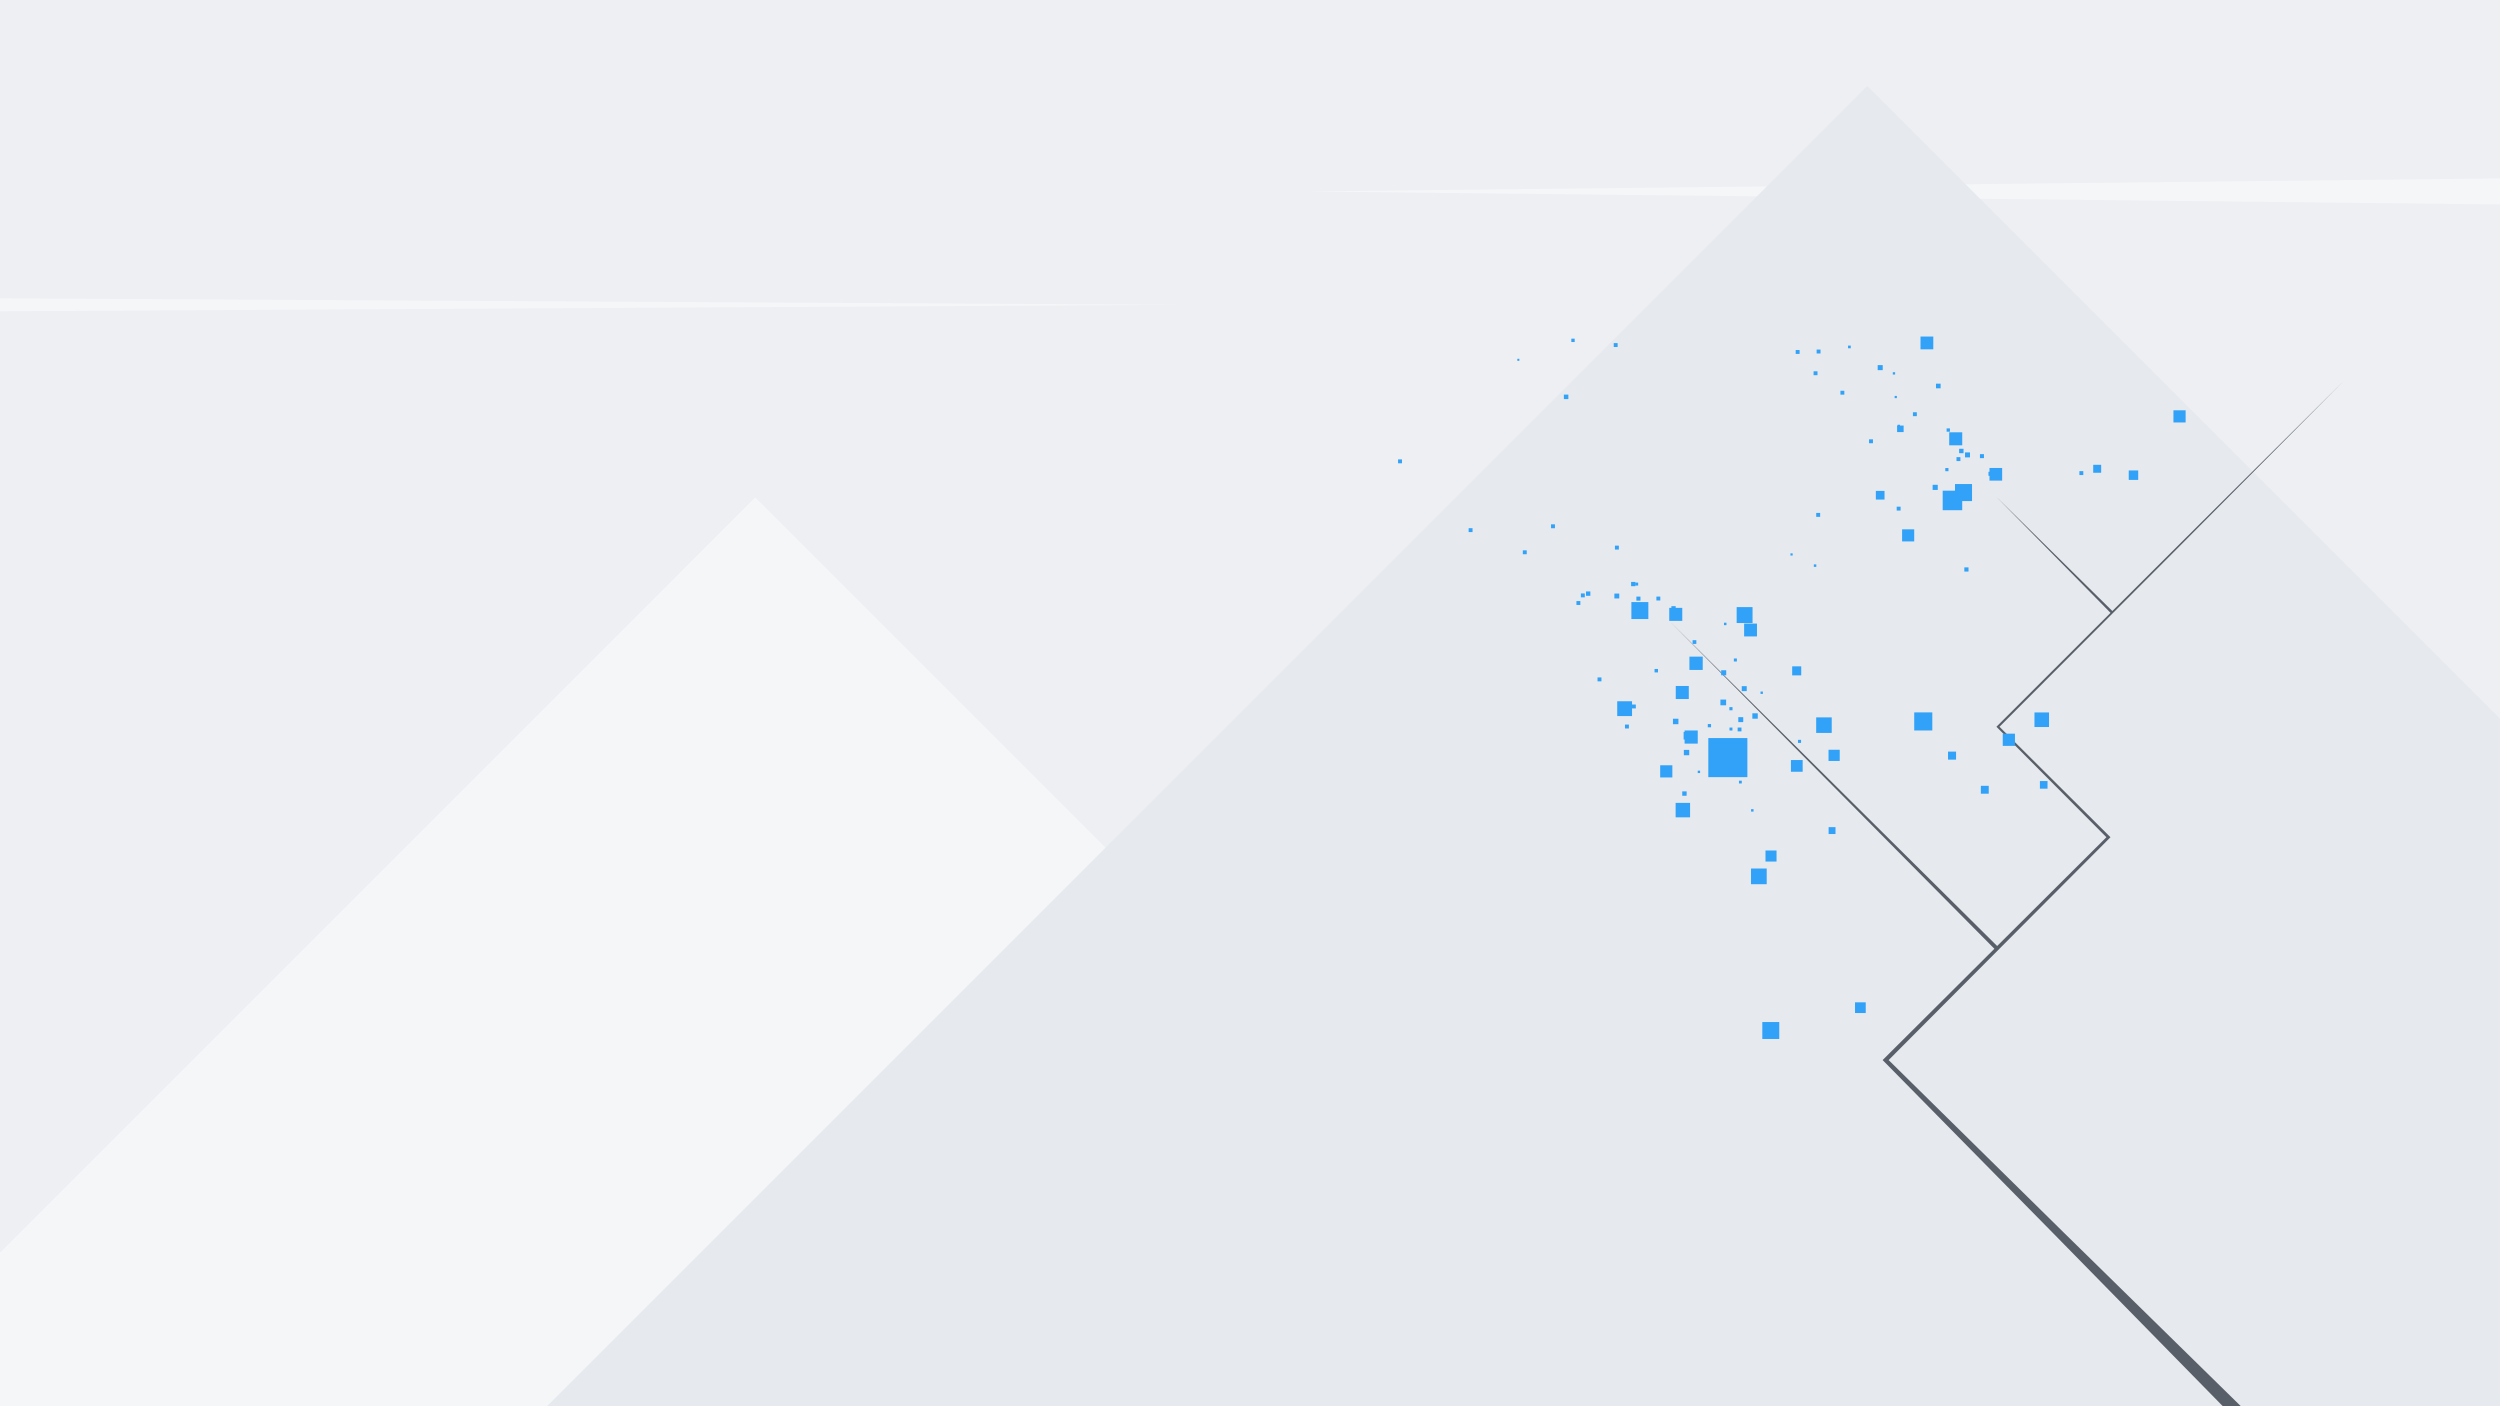 <?xml version="1.0" encoding="UTF-8" standalone="no"?>
<!-- Created with Inkscape (http://www.inkscape.org/) -->

<svg
   xmlns:dc="http://purl.org/dc/elements/1.1/"
   xmlns:cc="http://creativecommons.org/ns#"
   xmlns:rdf="http://www.w3.org/1999/02/22-rdf-syntax-ns#"
   xmlns:svg="http://www.w3.org/2000/svg"
   xmlns="http://www.w3.org/2000/svg"
   xmlns:sodipodi="http://sodipodi.sourceforge.net/DTD/sodipodi-0.dtd"
   xmlns:inkscape="http://www.inkscape.org/namespaces/inkscape"
   sodipodi:docname="flush.svg.2015_03_26_23_52_41.0.svg"
   inkscape:version="0.48.4 r9939"
   version="1.1"
   id="svg13094"
   height="1080"
   width="1920">
  <sodipodi:namedview
     id="base"
     pagecolor="#ffffff"
     bordercolor="#000000"
     borderopacity="0.165"
     inkscape:pageopacity="0"
     inkscape:pageshadow="2"
     inkscape:zoom="0.3535534"
     inkscape:cx="1329.8232"
     inkscape:cy="501.01857"
     inkscape:document-units="px"
     inkscape:current-layer="svg13094"
     showgrid="false"
     inkscape:snap-bbox="true"
     inkscape:bbox-paths="true"
     inkscape:bbox-nodes="true"
     inkscape:snap-bbox-edge-midpoints="true"
     inkscape:snap-bbox-midpoints="true"
     inkscape:object-paths="true"
     inkscape:snap-intersection-paths="true"
     inkscape:object-nodes="true"
     inkscape:snap-smooth-nodes="true"
     inkscape:snap-midpoints="true"
     inkscape:snap-object-midpoints="true"
     inkscape:snap-center="true"
     showguides="false"
     inkscape:guide-bbox="true"
     inkscape:window-width="1366"
     inkscape:window-height="706"
     inkscape:window-x="-5"
     inkscape:window-y="25"
     inkscape:window-maximized="1"
     inkscape:snap-global="true"
     fit-margin-top="0"
     fit-margin-left="0"
     fit-margin-right="0"
     fit-margin-bottom="0"
     showborder="false"
     inkscape:showpageshadow="false"
     inkscape:snap-page="true"
     borderlayer="true">
    <inkscape:grid
       originy="18px"
       originx="1.6362304e-08px"
       snapvisiblegridlinesonly="true"
       enabled="true"
       visible="true"
       empspacing="5"
       id="grid3075"
       type="xygrid" />
    <sodipodi:guide
       id="guide9148"
       position="-11,30"
       orientation="0,1" />
    <sodipodi:guide
       id="guide9150"
       position="32,70"
       orientation="1,0" />
  </sodipodi:namedview>
  <defs
     id="defs13096" />
  <g
     transform="translate(-0.625,1016.082)"
     inkscape:export-ydpi="90"
     inkscape:export-xdpi="90"
     inkscape:export-filename="folder.png"
     id="g3043" />
  <g
     style="fill:#ffffff"
     inkscape:label="#g3701"
     transform="matrix(1.039,0,0,1.039,1214.722,2894.812)"
     id="scalable" />
  <rect
     y="0"
     x="1.6362304e-08"
     height="1080"
     width="1920"
     id="rect3046"
     style="color:#000000;fill:#edeff3;fill-opacity:1;fill-rule:nonzero;stroke:none;stroke-width:2;marker:none;visibility:visible;display:inline;overflow:visible;enable-background:accumulate" />
  <path
     style="fill:#f4f6f8;fill-opacity:1;stroke:none"
     d="M 580 382 L 0 962 L 0 1080 L 1278 1080 L 580 382 z "
     id="path4057" />
  <path
     style="fill:#f4f6f8;fill-opacity:1;stroke:none"
     d="M 1920 137 L 1002 147.031 L 1920 157.031 L 1920 137 z "
     id="path5084" />
  <path
     style="fill:#e6e9ee;fill-opacity:1;stroke:none"
     d="M 1434.031,66 420.031,1080 1920,1080 1920,551.969 1434.031,66 z"
     id="path4083"
     inkscape:connector-curvature="0" />
  <path
     style="fill:#585f68;fill-opacity:1;stroke:none"
     d="M 1800.281 292.281 C 1740.946 351.09 1681.617 410.09 1622.281 469.25 L 1533 381.375 L 1620.875 470.656 C 1591.661 499.785 1562.464 528.942 1533.25 558.156 C 1561.408 586.441 1589.56 614.716 1617.719 643 L 1533.812 726.531 L 1282 476.844 L 1531.688 728.656 L 1445.844 814.125 C 1532.949 902.374 1620.051 991.001 1707.156 1080 L 1721 1080 C 1630.825 991.77 1540.643 903.144 1450.469 814.125 L 1620.844 643 C 1592.433 614.716 1564.004 586.441 1535.594 558.156 C 1623.823 469.927 1712.052 381.3 1800.281 292.281 z "
     id="path3816" />
  <rect
     style="color:#000000;fill:#31a2f7;fill-opacity:1;fill-rule:nonzero;stroke:none;stroke-width:2;marker:none;visibility:visible;display:inline;overflow:visible;enable-background:accumulate"
     id="rect3909"
     width="30"
     height="30"
     x="1311.985"
     y="566.838" />
  <rect
     style="color:#000000;fill:#31a2f7;fill-opacity:1;fill-rule:nonzero;stroke:none;stroke-width:2;marker:none;visibility:visible;display:inline;overflow:visible;enable-background:accumulate"
     id="rect3911"
     width="10"
     height="10"
     x="1286.985"
     y="526.838" />
  <rect
     style="color:#000000;fill:#31a2f7;fill-opacity:1;fill-rule:nonzero;stroke:none;stroke-width:2;marker:none;visibility:visible;display:inline;overflow:visible;enable-background:accumulate"
     id="rect3913"
     width="10"
     height="10"
     x="1281.985"
     y="466.838" />
  <rect
     style="color:#000000;fill:#31a2f7;fill-opacity:1;fill-rule:nonzero;stroke:none;stroke-width:2;marker:none;visibility:visible;display:inline;overflow:visible;enable-background:accumulate"
     id="rect3915"
     width="15"
     height="15"
     x="1491.985"
     y="376.838" />
  <rect
     style="color:#000000;fill:#31a2f7;fill-opacity:1;fill-rule:nonzero;stroke:none;stroke-width:2;marker:none;visibility:visible;display:inline;overflow:visible;enable-background:accumulate"
     id="rect3917"
     width="10"
     height="10"
     x="1497"
     y="332" />
  <rect
     style="color:#000000;fill:#31a2f7;fill-opacity:1;fill-rule:nonzero;stroke:none;stroke-width:2;marker:none;visibility:visible;display:inline;overflow:visible;enable-background:accumulate"
     id="rect3919"
     width="5"
     height="5"
     x="1456.985"
     y="326.838" />
  <rect
     y="361.838"
     x="1596.985"
     height="3"
     width="3"
     id="rect3907"
     style="color:#000000;fill:#31a2f7;fill-opacity:1;fill-rule:nonzero;stroke:none;stroke-width:2;marker:none;visibility:visible;display:inline;overflow:visible;enable-background:accumulate" />
  <rect
     style="color:#000000;fill:#31a2f7;fill-opacity:1;fill-rule:nonzero;stroke:none;stroke-width:2;marker:none;visibility:visible;display:inline;overflow:visible;enable-background:accumulate"
     id="use4007"
     width="3"
     height="3"
     x="1272.113"
     y="458.171" />
  <rect
     style="color:#000000;fill:#31a2f7;fill-opacity:1;fill-rule:nonzero;stroke:none;stroke-width:2;marker:none;visibility:visible;display:inline;overflow:visible;enable-background:accumulate"
     id="use4009"
     width="3"
     height="3"
     x="1240.282"
     y="419.057" />
  <rect
     style="color:#000000;fill:#31a2f7;fill-opacity:1;fill-rule:nonzero;stroke:none;stroke-width:2;marker:none;visibility:visible;display:inline;overflow:visible;enable-background:accumulate"
     id="use4011"
     width="3"
     height="3"
     x="1210.706"
     y="461.617" />
  <rect
     style="color:#000000;fill:#31a2f7;fill-opacity:1;fill-rule:nonzero;stroke:none;stroke-width:2;marker:none;visibility:visible;display:inline;overflow:visible;enable-background:accumulate"
     id="use4013"
     width="3"
     height="3"
     x="1214.117"
     y="455.76" />
  <rect
     style="color:#000000;fill:#31a2f7;fill-opacity:1;fill-rule:nonzero;stroke:none;stroke-width:2;marker:none;visibility:visible;display:inline;overflow:visible;enable-background:accumulate"
     id="use4015"
     width="3"
     height="3"
     x="1127.909"
     y="405.649" />
  <rect
     style="color:#000000;fill:#31a2f7;fill-opacity:1;fill-rule:nonzero;stroke:none;stroke-width:2;marker:none;visibility:visible;display:inline;overflow:visible;enable-background:accumulate"
     id="use4017"
     width="3"
     height="3"
     x="1191.191"
     y="402.681" />
  <rect
     style="color:#000000;fill:#31a2f7;fill-opacity:1;fill-rule:nonzero;stroke:none;stroke-width:2;marker:none;visibility:visible;display:inline;overflow:visible;enable-background:accumulate"
     id="use4019"
     width="3"
     height="3"
     x="1169.528"
     y="422.655" />
  <rect
     style="color:#000000;fill:#31a2f7;fill-opacity:1;fill-rule:nonzero;stroke:none;stroke-width:2;marker:none;visibility:visible;display:inline;overflow:visible;enable-background:accumulate"
     id="use4021"
     width="3"
     height="3"
     x="1247.994"
     y="556.469" />
  <rect
     style="color:#000000;fill:#31a2f7;fill-opacity:1;fill-rule:nonzero;stroke:none;stroke-width:2;marker:none;visibility:visible;display:inline;overflow:visible;enable-background:accumulate"
     id="use4023"
     width="3"
     height="3"
     x="1253.316"
     y="541.078" />
  <rect
     style="color:#000000;fill:#31a2f7;fill-opacity:1;fill-rule:nonzero;stroke:none;stroke-width:2;marker:none;visibility:visible;display:inline;overflow:visible;enable-background:accumulate"
     id="use4025"
     width="3"
     height="3"
     x="1226.914"
     y="520.271" />
  <rect
     style="color:#000000;fill:#31a2f7;fill-opacity:1;fill-rule:nonzero;stroke:none;stroke-width:2;marker:none;visibility:visible;display:inline;overflow:visible;enable-background:accumulate"
     id="use4027"
     width="3"
     height="3"
     x="1073.716"
     y="352.819" />
  <rect
     style="color:#000000;fill:#31a2f7;fill-opacity:1;fill-rule:nonzero;stroke:none;stroke-width:2;marker:none;visibility:visible;display:inline;overflow:visible;enable-background:accumulate"
     id="use4029"
     width="3"
     height="3"
     x="1395.166"
     y="268.468" />
  <rect
     style="color:#000000;fill:#31a2f7;fill-opacity:1;fill-rule:nonzero;stroke:none;stroke-width:2;marker:none;visibility:visible;display:inline;overflow:visible;enable-background:accumulate"
     id="use4031"
     width="3"
     height="3"
     x="1392.833"
     y="285.153" />
  <rect
     style="color:#000000;fill:#31a2f7;fill-opacity:1;fill-rule:nonzero;stroke:none;stroke-width:2;marker:none;visibility:visible;display:inline;overflow:visible;enable-background:accumulate"
     id="use4033"
     width="3"
     height="3"
     x="1379.091"
     y="268.815" />
  <rect
     style="color:#000000;fill:#31a2f7;fill-opacity:1;fill-rule:nonzero;stroke:none;stroke-width:2;marker:none;visibility:visible;display:inline;overflow:visible;enable-background:accumulate"
     id="use4035"
     width="3"
     height="3"
     x="1502.587"
     y="351.087" />
  <rect
     style="color:#000000;fill:#31a2f7;fill-opacity:1;fill-rule:nonzero;stroke:none;stroke-width:2;marker:none;visibility:visible;display:inline;overflow:visible;enable-background:accumulate"
     id="use4037"
     width="3"
     height="3"
     x="1435.431"
     y="337.405" />
  <rect
     style="color:#000000;fill:#31a2f7;fill-opacity:1;fill-rule:nonzero;stroke:none;stroke-width:2;marker:none;visibility:visible;display:inline;overflow:visible;enable-background:accumulate"
     id="use4039"
     width="3"
     height="3"
     x="1413.451"
     y="300.104" />
  <rect
     style="color:#000000;fill:#31a2f7;fill-opacity:1;fill-rule:nonzero;stroke:none;stroke-width:2;marker:none;visibility:visible;display:inline;overflow:visible;enable-background:accumulate"
     id="use4041"
     width="3"
     height="3"
     x="1469.129"
     y="316.611" />
  <rect
     style="color:#000000;fill:#31a2f7;fill-opacity:1;fill-rule:nonzero;stroke:none;stroke-width:2;marker:none;visibility:visible;display:inline;overflow:visible;enable-background:accumulate"
     id="use4043"
     width="3"
     height="3"
     x="1456.66"
     y="389.114" />
  <rect
     style="color:#000000;fill:#31a2f7;fill-opacity:1;fill-rule:nonzero;stroke:none;stroke-width:2;marker:none;visibility:visible;display:inline;overflow:visible;enable-background:accumulate"
     id="use4057"
     width="3.211"
     height="3.211"
     x="1508.603"
     y="435.747" />
  <rect
     style="color:#000000;fill:#31a2f7;fill-opacity:1;fill-rule:nonzero;stroke:none;stroke-width:2;marker:none;visibility:visible;display:inline;overflow:visible;enable-background:accumulate"
     id="use4059"
     width="3.096"
     height="3.096"
     x="1527.135"
     y="362.318" />
  <rect
     style="color:#000000;fill:#31a2f7;fill-opacity:1;fill-rule:nonzero;stroke:none;stroke-width:2;marker:none;visibility:visible;display:inline;overflow:visible;enable-background:accumulate"
     id="use4061"
     width="3.078"
     height="3.078"
     x="1520.6"
     y="348.774" />
  <rect
     style="color:#000000;fill:#31a2f7;fill-opacity:1;fill-rule:nonzero;stroke:none;stroke-width:2;marker:none;visibility:visible;display:inline;overflow:visible;enable-background:accumulate"
     id="use4063"
     width="3.813"
     height="3.813"
     x="1509.14"
     y="347.45" />
  <rect
     style="color:#000000;fill:#31a2f7;fill-opacity:1;fill-rule:nonzero;stroke:none;stroke-width:2;marker:none;visibility:visible;display:inline;overflow:visible;enable-background:accumulate"
     id="use4065"
     width="2.433"
     height="2.433"
     x="1493.985"
     y="359.45" />
  <rect
     style="color:#000000;fill:#31a2f7;fill-opacity:1;fill-rule:nonzero;stroke:none;stroke-width:2;marker:none;visibility:visible;display:inline;overflow:visible;enable-background:accumulate"
     id="use4067"
     width="3.94"
     height="3.94"
     x="1484.257"
     y="372.332" />
  <rect
     style="color:#000000;fill:#31a2f7;fill-opacity:1;fill-rule:nonzero;stroke:none;stroke-width:2;marker:none;visibility:visible;display:inline;overflow:visible;enable-background:accumulate"
     id="use4069"
     width="2.547"
     height="2.547"
     x="1495"
     y="329" />
  <rect
     style="color:#000000;fill:#31a2f7;fill-opacity:1;fill-rule:nonzero;stroke:none;stroke-width:2;marker:none;visibility:visible;display:inline;overflow:visible;enable-background:accumulate"
     id="use4071"
     width="3.378"
     height="3.378"
     x="1504.617"
     y="344.67" />
  <rect
     style="color:#000000;fill:#31a2f7;fill-opacity:1;fill-rule:nonzero;stroke:none;stroke-width:2;marker:none;visibility:visible;display:inline;overflow:visible;enable-background:accumulate"
     id="use4073"
     width="3.553"
     height="3.553"
     x="1486.83"
     y="294.667" />
  <rect
     style="color:#000000;fill:#31a2f7;fill-opacity:1;fill-rule:nonzero;stroke:none;stroke-width:2;marker:none;visibility:visible;display:inline;overflow:visible;enable-background:accumulate"
     id="use4075"
     width="1.842"
     height="1.842"
     x="1457.38"
     y="326.202" />
  <rect
     style="color:#000000;fill:#31a2f7;fill-opacity:1;fill-rule:nonzero;stroke:none;stroke-width:2;marker:none;visibility:visible;display:inline;overflow:visible;enable-background:accumulate"
     id="use4077"
     width="1.703"
     height="1.703"
     x="1455.079"
     y="304.059" />
  <rect
     style="color:#000000;fill:#31a2f7;fill-opacity:1;fill-rule:nonzero;stroke:none;stroke-width:2;marker:none;visibility:visible;display:inline;overflow:visible;enable-background:accumulate"
     id="use4079"
     width="1.788"
     height="1.788"
     x="1453.667"
     y="285.865" />
  <rect
     style="color:#000000;fill:#31a2f7;fill-opacity:1;fill-rule:nonzero;stroke:none;stroke-width:2;marker:none;visibility:visible;display:inline;overflow:visible;enable-background:accumulate"
     id="use4081"
     width="3.865"
     height="3.865"
     x="1442.065"
     y="280.403" />
  <rect
     style="color:#000000;fill:#31a2f7;fill-opacity:1;fill-rule:nonzero;stroke:none;stroke-width:2;marker:none;visibility:visible;display:inline;overflow:visible;enable-background:accumulate"
     id="use4083"
     width="2.071"
     height="2.071"
     x="1419.301"
     y="265.403" />
  <rect
     style="color:#000000;fill:#31a2f7;fill-opacity:1;fill-rule:nonzero;stroke:none;stroke-width:2;marker:none;visibility:visible;display:inline;overflow:visible;enable-background:accumulate"
     id="use4085"
     width="1.894"
     height="1.894"
     x="1344.83"
     y="621.419" />
  <rect
     style="color:#000000;fill:#31a2f7;fill-opacity:1;fill-rule:nonzero;stroke:none;stroke-width:2;marker:none;visibility:visible;display:inline;overflow:visible;enable-background:accumulate"
     id="use4087"
     width="2.365"
     height="2.365"
     x="1380.844"
     y="568.204" />
  <rect
     style="color:#000000;fill:#31a2f7;fill-opacity:1;fill-rule:nonzero;stroke:none;stroke-width:2;marker:none;visibility:visible;display:inline;overflow:visible;enable-background:accumulate"
     id="use4089"
     width="4.15"
     height="4.15"
     x="1345.81"
     y="547.817" />
  <rect
     style="color:#000000;fill:#31a2f7;fill-opacity:1;fill-rule:nonzero;stroke:none;stroke-width:2;marker:none;visibility:visible;display:inline;overflow:visible;enable-background:accumulate"
     id="use4091"
     width="2.504"
     height="2.504"
     x="1311.58"
     y="556.055" />
  <rect
     style="color:#000000;fill:#31a2f7;fill-opacity:1;fill-rule:nonzero;stroke:none;stroke-width:2;marker:none;visibility:visible;display:inline;overflow:visible;enable-background:accumulate"
     id="use4093"
     width="1.59"
     height="1.59"
     x="1331.251"
     y="571.821" />
  <rect
     style="color:#000000;fill:#31a2f7;fill-opacity:1;fill-rule:nonzero;stroke:none;stroke-width:2;marker:none;visibility:visible;display:inline;overflow:visible;enable-background:accumulate"
     id="use4095"
     width="1.827"
     height="1.827"
     x="1352.08"
     y="531.096" />
  <rect
     style="color:#000000;fill:#31a2f7;fill-opacity:1;fill-rule:nonzero;stroke:none;stroke-width:2;marker:none;visibility:visible;display:inline;overflow:visible;enable-background:accumulate"
     id="use4097"
     width="4.192"
     height="4.192"
     x="1284.834"
     y="551.986" />
  <rect
     style="color:#000000;fill:#31a2f7;fill-opacity:1;fill-rule:nonzero;stroke:none;stroke-width:2;marker:none;visibility:visible;display:inline;overflow:visible;enable-background:accumulate"
     id="use4099"
     width="2.424"
     height="2.424"
     x="1328.158"
     y="543.066" />
  <rect
     style="color:#000000;fill:#31a2f7;fill-opacity:1;fill-rule:nonzero;stroke:none;stroke-width:2;marker:none;visibility:visible;display:inline;overflow:visible;enable-background:accumulate"
     id="use4101"
     width="4.121"
     height="4.121"
     x="1293.194"
     y="575.908" />
  <rect
     style="color:#000000;fill:#31a2f7;fill-opacity:1;fill-rule:nonzero;stroke:none;stroke-width:2;marker:none;visibility:visible;display:inline;overflow:visible;enable-background:accumulate"
     id="use4103"
     width="2.94"
     height="2.94"
     x="1334.508"
     y="558.751" />
  <rect
     style="color:#000000;fill:#31a2f7;fill-opacity:1;fill-rule:nonzero;stroke:none;stroke-width:2;marker:none;visibility:visible;display:inline;overflow:visible;enable-background:accumulate"
     id="use4105"
     width="3.369"
     height="3.369"
     x="1291.966"
     y="607.782" />
  <rect
     style="color:#000000;fill:#31a2f7;fill-opacity:1;fill-rule:nonzero;stroke:none;stroke-width:2;marker:none;visibility:visible;display:inline;overflow:visible;enable-background:accumulate"
     id="use4107"
     width="2.143"
     height="2.143"
     x="1335.543"
     y="599.568" />
  <rect
     style="color:#000000;fill:#31a2f7;fill-opacity:1;fill-rule:nonzero;stroke:none;stroke-width:2;marker:none;visibility:visible;display:inline;overflow:visible;enable-background:accumulate"
     id="use4109"
     width="1.812"
     height="1.812"
     x="1303.862"
     y="591.882" />
  <rect
     style="color:#000000;fill:#31a2f7;fill-opacity:1;fill-rule:nonzero;stroke:none;stroke-width:2;marker:none;visibility:visible;display:inline;overflow:visible;enable-background:accumulate"
     id="use4111"
     width="3.791"
     height="3.791"
     x="1335.009"
     y="550.786" />
  <rect
     style="color:#000000;fill:#31a2f7;fill-opacity:1;fill-rule:nonzero;stroke:none;stroke-width:2;marker:none;visibility:visible;display:inline;overflow:visible;enable-background:accumulate"
     id="use4113"
     width="1.844"
     height="1.844"
     x="1320.55"
     y="567.662" />
  <rect
     style="color:#000000;fill:#31a2f7;fill-opacity:1;fill-rule:nonzero;stroke:none;stroke-width:2;marker:none;visibility:visible;display:inline;overflow:visible;enable-background:accumulate"
     id="use4115"
     width="2.259"
     height="2.259"
     x="1328.252"
     y="558.766" />
  <rect
     style="color:#000000;fill:#31a2f7;fill-opacity:1;fill-rule:nonzero;stroke:none;stroke-width:2;marker:none;visibility:visible;display:inline;overflow:visible;enable-background:accumulate"
     id="use4117"
     width="4.387"
     height="4.387"
     x="1321.274"
     y="537.274" />
  <rect
     style="color:#000000;fill:#31a2f7;fill-opacity:1;fill-rule:nonzero;stroke:none;stroke-width:2;marker:none;visibility:visible;display:inline;overflow:visible;enable-background:accumulate"
     id="use4119"
     width="3.813"
     height="3.813"
     x="1337.677"
     y="526.973" />
  <rect
     style="color:#000000;fill:#31a2f7;fill-opacity:1;fill-rule:nonzero;stroke:none;stroke-width:2;marker:none;visibility:visible;display:inline;overflow:visible;enable-background:accumulate"
     id="use4121"
     width="1.896"
     height="1.896"
     x="1324.026"
     y="478.229" />
  <rect
     style="color:#000000;fill:#31a2f7;fill-opacity:1;fill-rule:nonzero;stroke:none;stroke-width:2;marker:none;visibility:visible;display:inline;overflow:visible;enable-background:accumulate"
     id="use4123"
     width="3.875"
     height="3.875"
     x="1321.861"
     y="514.746" />
  <rect
     style="color:#000000;fill:#31a2f7;fill-opacity:1;fill-rule:nonzero;stroke:none;stroke-width:2;marker:none;visibility:visible;display:inline;overflow:visible;enable-background:accumulate"
     id="use4125"
     width="2.316"
     height="2.316"
     x="1331.605"
     y="505.709" />
  <rect
     style="color:#000000;fill:#31a2f7;fill-opacity:1;fill-rule:nonzero;stroke:none;stroke-width:2;marker:none;visibility:visible;display:inline;overflow:visible;enable-background:accumulate"
     id="use4127"
     width="2.873"
     height="2.873"
     x="1299.913"
     y="491.651" />
  <rect
     style="color:#000000;fill:#31a2f7;fill-opacity:1;fill-rule:nonzero;stroke:none;stroke-width:2;marker:none;visibility:visible;display:inline;overflow:visible;enable-background:accumulate"
     id="use4129"
     width="2.639"
     height="2.639"
     x="1270.692"
     y="513.77" />
  <rect
     style="color:#000000;fill:#31a2f7;fill-opacity:1;fill-rule:nonzero;stroke:none;stroke-width:2;marker:none;visibility:visible;display:inline;overflow:visible;enable-background:accumulate"
     id="use4131"
     width="3.274"
     height="3.274"
     x="1252.693"
     y="446.923" />
  <rect
     style="color:#000000;fill:#31a2f7;fill-opacity:1;fill-rule:nonzero;stroke:none;stroke-width:2;marker:none;visibility:visible;display:inline;overflow:visible;enable-background:accumulate"
     id="use4133"
     width="3.113"
     height="3.113"
     x="1256.758"
     y="458.192" />
  <rect
     style="color:#000000;fill:#31a2f7;fill-opacity:1;fill-rule:nonzero;stroke:none;stroke-width:2;marker:none;visibility:visible;display:inline;overflow:visible;enable-background:accumulate"
     id="use4135"
     width="3.304"
     height="3.304"
     x="1283.618"
     y="465.534" />
  <rect
     style="color:#000000;fill:#31a2f7;fill-opacity:1;fill-rule:nonzero;stroke:none;stroke-width:2;marker:none;visibility:visible;display:inline;overflow:visible;enable-background:accumulate"
     id="use4137"
     width="3.741"
     height="3.741"
     x="1239.853"
     y="455.865" />
  <rect
     style="color:#000000;fill:#31a2f7;fill-opacity:1;fill-rule:nonzero;stroke:none;stroke-width:2;marker:none;visibility:visible;display:inline;overflow:visible;enable-background:accumulate"
     id="use4139"
     width="3.341"
     height="3.341"
     x="1218.052"
     y="454.231" />
  <rect
     style="color:#000000;fill:#31a2f7;fill-opacity:1;fill-rule:nonzero;stroke:none;stroke-width:2;marker:none;visibility:visible;display:inline;overflow:visible;enable-background:accumulate"
     id="use4141"
     width="2.277"
     height="2.277"
     x="1255.84"
     y="447.44" />
  <rect
     style="color:#000000;fill:#31a2f7;fill-opacity:1;fill-rule:nonzero;stroke:none;stroke-width:2;marker:none;visibility:visible;display:inline;overflow:visible;enable-background:accumulate"
     id="use4143"
     width="3.443"
     height="3.443"
     x="1201.05"
     y="303.057" />
  <rect
     style="color:#000000;fill:#31a2f7;fill-opacity:1;fill-rule:nonzero;stroke:none;stroke-width:2;marker:none;visibility:visible;display:inline;overflow:visible;enable-background:accumulate"
     id="use4145"
     width="2.987"
     height="2.987"
     x="1239.357"
     y="263.502" />
  <rect
     style="color:#000000;fill:#31a2f7;fill-opacity:1;fill-rule:nonzero;stroke:none;stroke-width:2;marker:none;visibility:visible;display:inline;overflow:visible;enable-background:accumulate"
     id="use4147"
     width="1.562"
     height="1.562"
     x="1165.31"
     y="275.547" />
  <rect
     style="color:#000000;fill:#31a2f7;fill-opacity:1;fill-rule:nonzero;stroke:none;stroke-width:2;marker:none;visibility:visible;display:inline;overflow:visible;enable-background:accumulate"
     id="use4149"
     width="2.583"
     height="2.583"
     x="1206.774"
     y="260.09" />
  <rect
     style="color:#000000;fill:#31a2f7;fill-opacity:1;fill-rule:nonzero;stroke:none;stroke-width:2;marker:none;visibility:visible;display:inline;overflow:visible;enable-background:accumulate"
     id="use4151"
     width="1.684"
     height="1.684"
     x="1375.074"
     y="424.977" />
  <rect
     style="color:#000000;fill:#31a2f7;fill-opacity:1;fill-rule:nonzero;stroke:none;stroke-width:2;marker:none;visibility:visible;display:inline;overflow:visible;enable-background:accumulate"
     id="use4153"
     width="3.017"
     height="3.017"
     x="1394.86"
     y="393.931" />
  <rect
     style="color:#000000;fill:#31a2f7;fill-opacity:1;fill-rule:nonzero;stroke:none;stroke-width:2;marker:none;visibility:visible;display:inline;overflow:visible;enable-background:accumulate"
     id="use4155"
     width="1.912"
     height="1.912"
     x="1393.016"
     y="433.447" />
  <rect
     y="635.246"
     x="1404.379"
     height="5.285"
     width="5.285"
     id="use4157"
     style="color:#000000;fill:#31a2f7;fill-opacity:1;fill-rule:nonzero;stroke:none;stroke-width:2;marker:none;visibility:visible;display:inline;overflow:visible;enable-background:accumulate" />
  <rect
     y="653.187"
     x="1355.899"
     height="8.485"
     width="8.485"
     id="use4159"
     style="color:#000000;fill:#31a2f7;fill-opacity:1;fill-rule:nonzero;stroke:none;stroke-width:2;marker:none;visibility:visible;display:inline;overflow:visible;enable-background:accumulate" />
  <rect
     y="575.811"
     x="1404.307"
     height="8.598"
     width="8.598"
     id="use4161"
     style="color:#000000;fill:#31a2f7;fill-opacity:1;fill-rule:nonzero;stroke:none;stroke-width:2;marker:none;visibility:visible;display:inline;overflow:visible;enable-background:accumulate" />
  <rect
     y="511.746"
     x="1376.396"
     height="6.945"
     width="6.945"
     id="use4163"
     style="color:#000000;fill:#31a2f7;fill-opacity:1;fill-rule:nonzero;stroke:none;stroke-width:2;marker:none;visibility:visible;display:inline;overflow:visible;enable-background:accumulate" />
  <rect
     y="466.264"
     x="1333.749"
     height="12.206"
     width="12.206"
     id="use4165"
     style="color:#000000;fill:#31a2f7;fill-opacity:1;fill-rule:nonzero;stroke:none;stroke-width:2;marker:none;visibility:visible;display:inline;overflow:visible;enable-background:accumulate" />
  <rect
     y="561.005"
     x="1293.769"
     height="10.092"
     width="10.092"
     id="use4167"
     style="color:#000000;fill:#31a2f7;fill-opacity:1;fill-rule:nonzero;stroke:none;stroke-width:2;marker:none;visibility:visible;display:inline;overflow:visible;enable-background:accumulate" />
  <rect
     y="478.923"
     x="1339.498"
     height="9.852"
     width="9.852"
     id="use4169"
     style="color:#000000;fill:#31a2f7;fill-opacity:1;fill-rule:nonzero;stroke:none;stroke-width:2;marker:none;visibility:visible;display:inline;overflow:visible;enable-background:accumulate" />
  <rect
     y="504.3"
     x="1297.478"
     height="10.213"
     width="10.213"
     id="use4171"
     style="color:#000000;fill:#31a2f7;fill-opacity:1;fill-rule:nonzero;stroke:none;stroke-width:2;marker:none;visibility:visible;display:inline;overflow:visible;enable-background:accumulate" />
  <rect
     y="550.947"
     x="1394.829"
     height="11.934"
     width="11.934"
     id="use4187"
     style="color:#000000;fill:#31a2f7;fill-opacity:1;fill-rule:nonzero;stroke:none;stroke-width:2;marker:none;visibility:visible;display:inline;overflow:visible;enable-background:accumulate" />
  <rect
     y="667.017"
     x="1344.784"
     height="12.049"
     width="12.049"
     id="use4189"
     style="color:#000000;fill:#31a2f7;fill-opacity:1;fill-rule:nonzero;stroke:none;stroke-width:2;marker:none;visibility:visible;display:inline;overflow:visible;enable-background:accumulate" />
  <rect
     y="583.704"
     x="1375.446"
     height="9.002"
     width="9.002"
     id="use4191"
     style="color:#000000;fill:#31a2f7;fill-opacity:1;fill-rule:nonzero;stroke:none;stroke-width:2;marker:none;visibility:visible;display:inline;overflow:visible;enable-background:accumulate" />
  <rect
     y="562.093"
     x="1293.021"
     height="5.866"
     width="5.866"
     id="use4193"
     style="color:#000000;fill:#31a2f7;fill-opacity:1;fill-rule:nonzero;stroke:none;stroke-width:2;marker:none;visibility:visible;display:inline;overflow:visible;enable-background:accumulate" />
  <rect
     y="616.619"
     x="1286.879"
     height="11.097"
     width="11.097"
     id="use4195"
     style="color:#000000;fill:#31a2f7;fill-opacity:1;fill-rule:nonzero;stroke:none;stroke-width:2;marker:none;visibility:visible;display:inline;overflow:visible;enable-background:accumulate" />
  <rect
     y="587.735"
     x="1275.022"
     height="9.349"
     width="9.349"
     id="use4197"
     style="color:#000000;fill:#31a2f7;fill-opacity:1;fill-rule:nonzero;stroke:none;stroke-width:2;marker:none;visibility:visible;display:inline;overflow:visible;enable-background:accumulate" />
  <rect
     y="462.392"
     x="1252.912"
     height="13.02"
     width="13.02"
     id="use4199"
     style="color:#000000;fill:#31a2f7;fill-opacity:1;fill-rule:nonzero;stroke:none;stroke-width:2;marker:none;visibility:visible;display:inline;overflow:visible;enable-background:accumulate" />
  <rect
     y="538.57"
     x="1242.029"
     height="11.376"
     width="11.376"
     id="use4201"
     style="color:#000000;fill:#31a2f7;fill-opacity:1;fill-rule:nonzero;stroke:none;stroke-width:2;marker:none;visibility:visible;display:inline;overflow:visible;enable-background:accumulate" />
  <rect
     y="406.524"
     x="1460.81"
     height="9.298"
     width="9.298"
     id="use4203"
     style="color:#000000;fill:#31a2f7;fill-opacity:1;fill-rule:nonzero;stroke:none;stroke-width:2;marker:none;visibility:visible;display:inline;overflow:visible;enable-background:accumulate" />
  <rect
     y="359.396"
     x="1527.929"
     height="9.722"
     width="9.722"
     id="use4205"
     style="color:#000000;fill:#31a2f7;fill-opacity:1;fill-rule:nonzero;stroke:none;stroke-width:2;marker:none;visibility:visible;display:inline;overflow:visible;enable-background:accumulate" />
  <rect
     y="371.741"
     x="1501.445"
     height="13.074"
     width="13.074"
     id="use4207"
     style="color:#000000;fill:#31a2f7;fill-opacity:1;fill-rule:nonzero;stroke:none;stroke-width:2;marker:none;visibility:visible;display:inline;overflow:visible;enable-background:accumulate" />
  <rect
     y="377.009"
     x="1440.654"
     height="6.659"
     width="6.659"
     id="use4209"
     style="color:#000000;fill:#31a2f7;fill-opacity:1;fill-rule:nonzero;stroke:none;stroke-width:2;marker:none;visibility:visible;display:inline;overflow:visible;enable-background:accumulate" />
  <rect
     y="258.458"
     x="1474.95"
     height="9.822"
     width="9.822"
     id="use4211"
     style="color:#000000;fill:#31a2f7;fill-opacity:1;fill-rule:nonzero;stroke:none;stroke-width:2;marker:none;visibility:visible;display:inline;overflow:visible;enable-background:accumulate" />
  <rect
     y="769.786"
     x="1424.659"
     height="8.22"
     width="8.22"
     id="use4213"
     style="color:#000000;fill:#31a2f7;fill-opacity:1;fill-rule:nonzero;stroke:none;stroke-width:2;marker:none;visibility:visible;display:inline;overflow:visible;enable-background:accumulate" />
  <rect
     y="784.921"
     x="1353.459"
     height="13.01"
     width="13.01"
     id="use4215"
     style="color:#000000;fill:#31a2f7;fill-opacity:1;fill-rule:nonzero;stroke:none;stroke-width:2;marker:none;visibility:visible;display:inline;overflow:visible;enable-background:accumulate" />
  <rect
     y="563.461"
     x="1538.116"
     height="9.373"
     width="9.373"
     id="use4217"
     style="color:#000000;fill:#31a2f7;fill-opacity:1;fill-rule:nonzero;stroke:none;stroke-width:2;marker:none;visibility:visible;display:inline;overflow:visible;enable-background:accumulate" />
  <rect
     y="547.16"
     x="1562.465"
     height="11.184"
     width="11.184"
     id="use4219"
     style="color:#000000;fill:#31a2f7;fill-opacity:1;fill-rule:nonzero;stroke:none;stroke-width:2;marker:none;visibility:visible;display:inline;overflow:visible;enable-background:accumulate" />
  <rect
     y="599.849"
     x="1566.648"
     height="5.853"
     width="5.853"
     id="use4221"
     style="color:#000000;fill:#31a2f7;fill-opacity:1;fill-rule:nonzero;stroke:none;stroke-width:2;marker:none;visibility:visible;display:inline;overflow:visible;enable-background:accumulate" />
  <rect
     y="547.121"
     x="1470.126"
     height="13.887"
     width="13.887"
     id="use4223"
     style="color:#000000;fill:#31a2f7;fill-opacity:1;fill-rule:nonzero;stroke:none;stroke-width:2;marker:none;visibility:visible;display:inline;overflow:visible;enable-background:accumulate" />
  <rect
     y="577.237"
     x="1496.088"
     height="6.165"
     width="6.165"
     id="use4225"
     style="color:#000000;fill:#31a2f7;fill-opacity:1;fill-rule:nonzero;stroke:none;stroke-width:2;marker:none;visibility:visible;display:inline;overflow:visible;enable-background:accumulate" />
  <rect
     y="603.515"
     x="1521.304"
     height="6.042"
     width="6.042"
     id="use4227"
     style="color:#000000;fill:#31a2f7;fill-opacity:1;fill-rule:nonzero;stroke:none;stroke-width:2;marker:none;visibility:visible;display:inline;overflow:visible;enable-background:accumulate" />
  <rect
     y="356.973"
     x="1607.582"
     height="6.106"
     width="6.106"
     id="use4235"
     style="color:#000000;fill:#31a2f7;fill-opacity:1;fill-rule:nonzero;stroke:none;stroke-width:2;marker:none;visibility:visible;display:inline;overflow:visible;enable-background:accumulate" />
  <rect
     y="361.304"
     x="1634.87"
     height="7.267"
     width="7.267"
     id="use4237"
     style="color:#000000;fill:#31a2f7;fill-opacity:1;fill-rule:nonzero;stroke:none;stroke-width:2;marker:none;visibility:visible;display:inline;overflow:visible;enable-background:accumulate" />
  <rect
     y="315.108"
     x="1669.205"
     height="9.342"
     width="9.342"
     id="use4239"
     style="color:#000000;fill:#31a2f7;fill-opacity:1;fill-rule:nonzero;stroke:none;stroke-width:2;marker:none;visibility:visible;display:inline;overflow:visible;enable-background:accumulate" />
  <path
     style="fill:#f4f6f8;fill-opacity:1;stroke:none"
     d="M 0 229.094 L 0 239.062 L 910 234.094 L 0 229.094 z "
     id="path5129" />
</svg>
